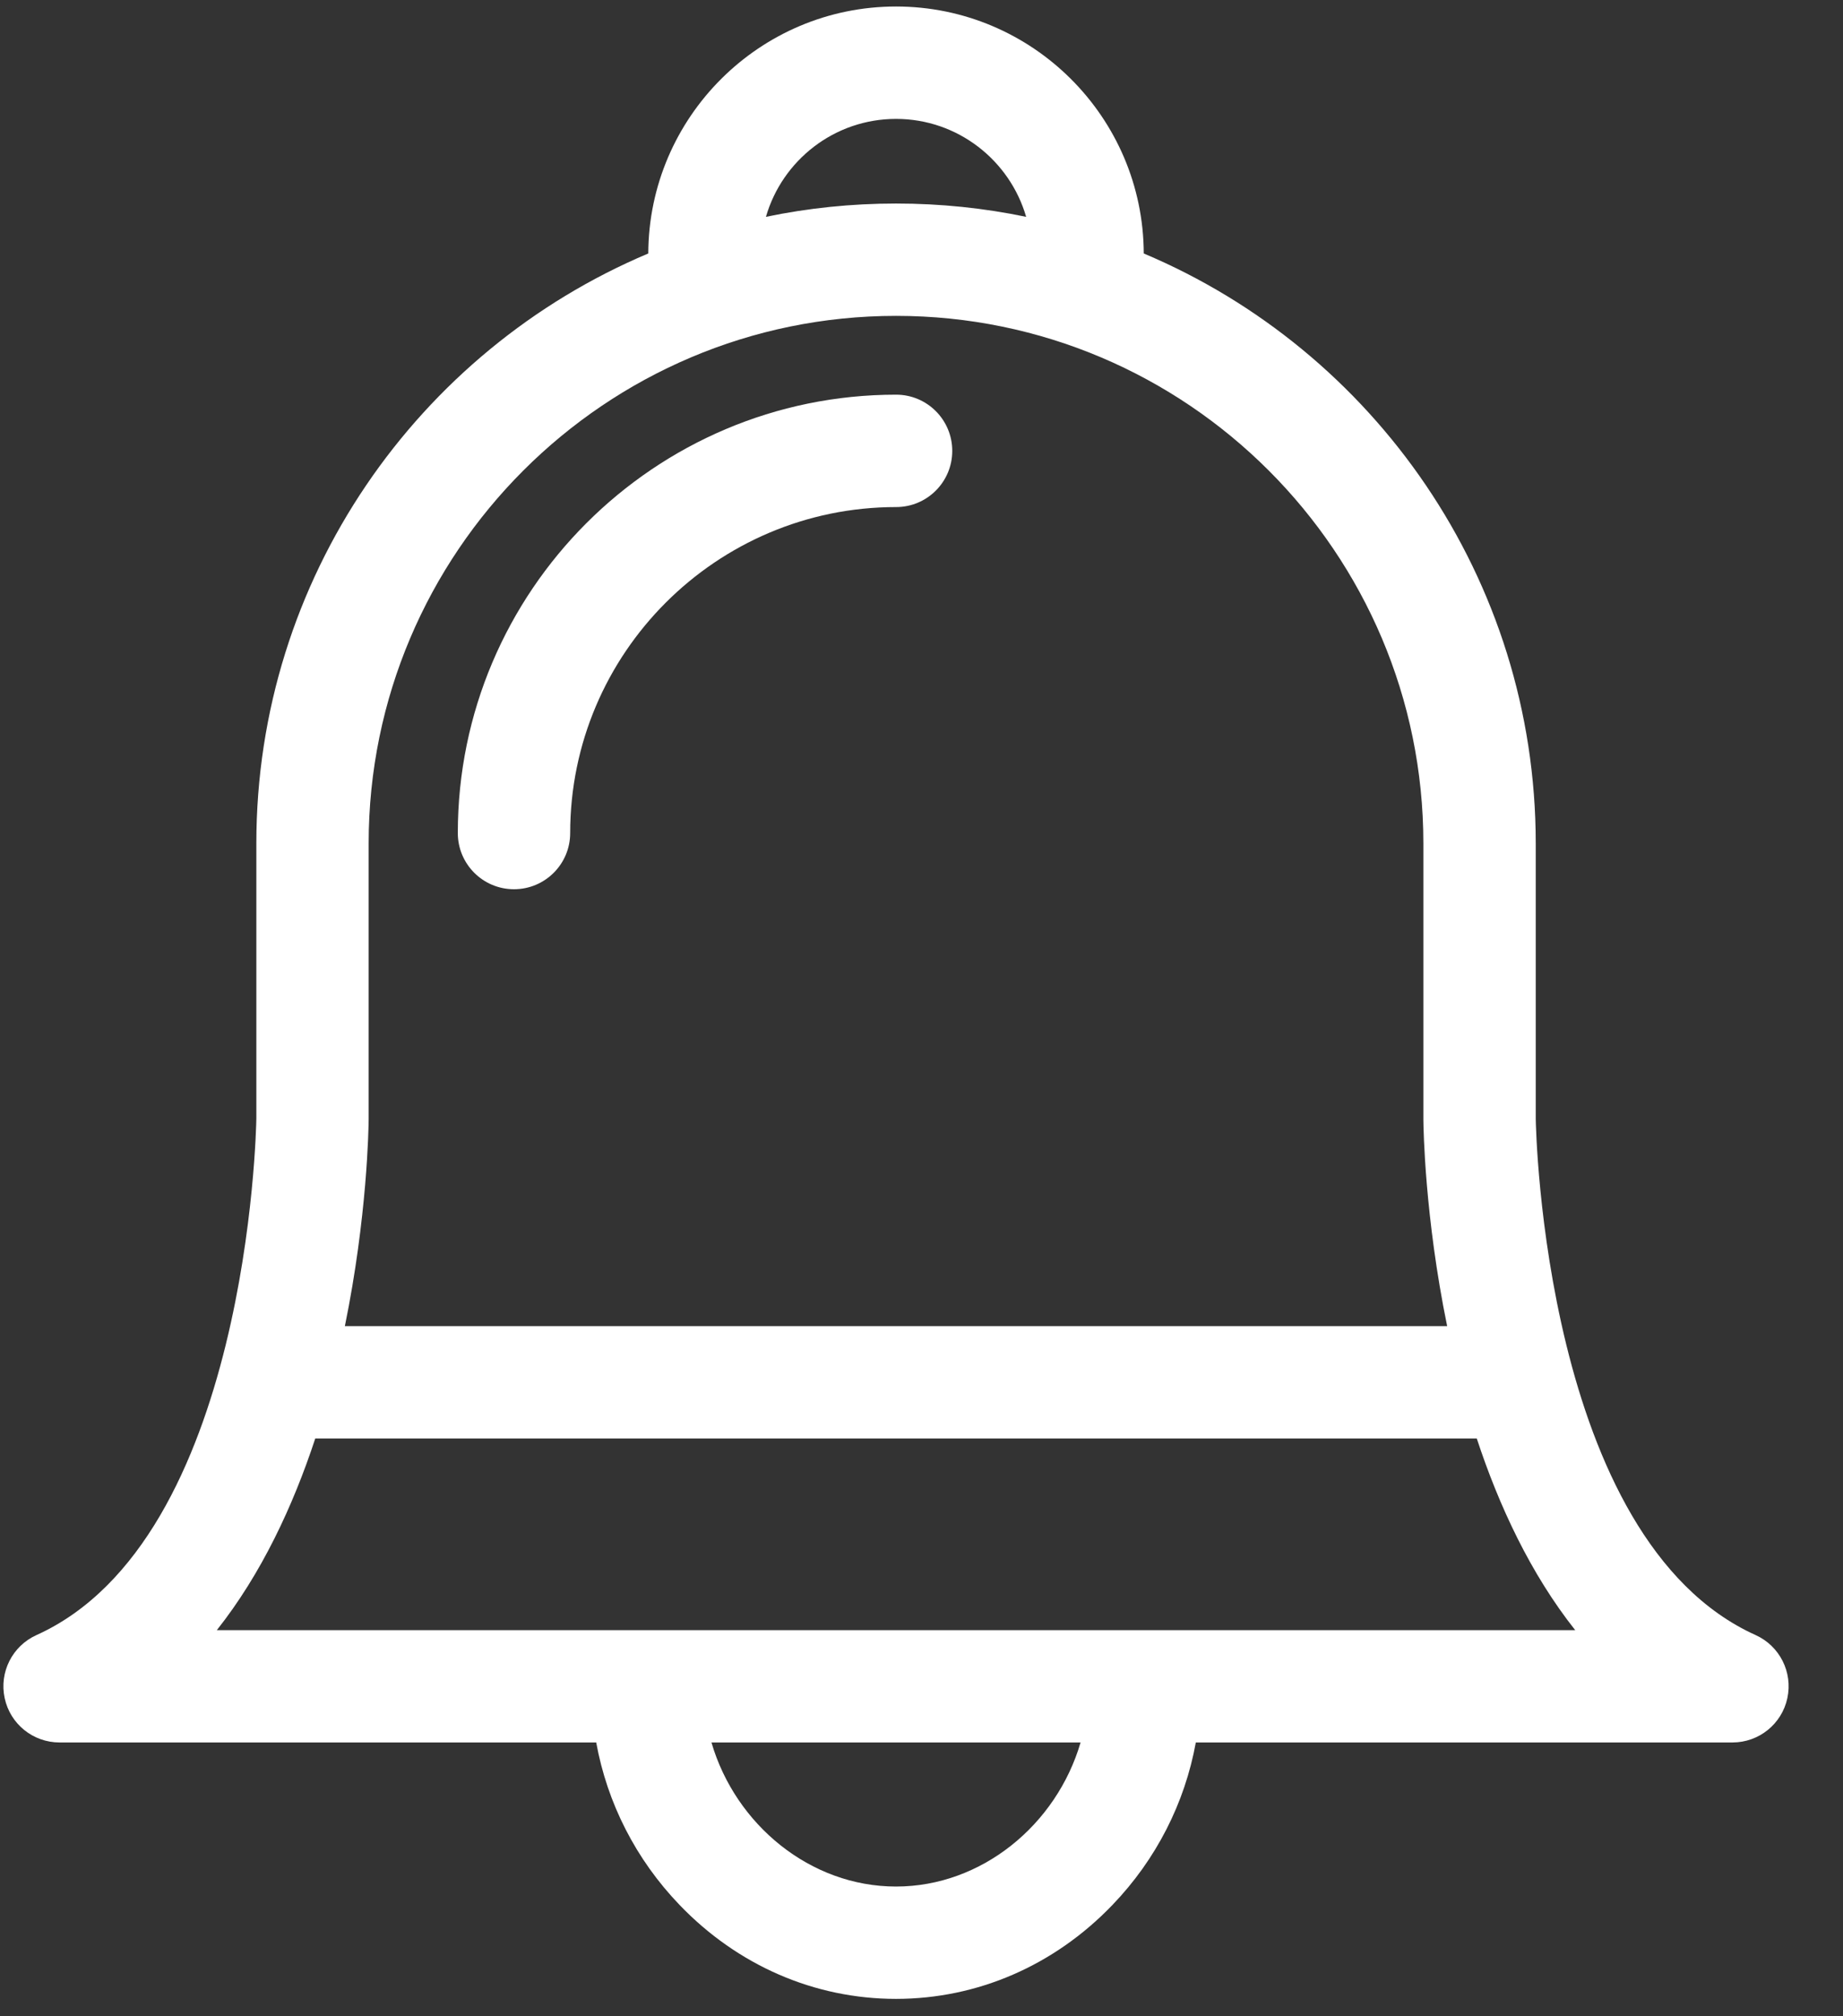 <svg width="32" height="35" viewBox="0 0 32 35" fill="none" xmlns="http://www.w3.org/2000/svg">
<rect x="0" y="0" width="32" height="35" fill="#333333" stroke="none"/>
<path d="M30.483 28.383C26.807 26.724 26.668 19.599 26.665 19.419V14.64C26.665 10.04 23.854 6.084 19.859 4.4C19.851 2.035 17.924 0.113 15.558 0.113C13.191 0.113 11.265 2.035 11.256 4.4C7.262 6.084 4.451 10.04 4.451 14.64V19.419C4.448 19.599 4.308 26.723 0.633 28.383C0.214 28.572 -0.016 29.028 0.081 29.477C0.177 29.927 0.574 30.247 1.034 30.247H10.352C10.543 31.298 11.039 32.276 11.799 33.067C12.809 34.119 14.143 34.698 15.557 34.698C16.972 34.698 18.306 34.119 19.316 33.067C20.076 32.276 20.572 31.298 20.763 30.247H30.081C30.54 30.247 30.938 29.927 31.034 29.477C31.131 29.028 30.901 28.572 30.483 28.383ZM25.641 24.97C26.027 26.142 26.575 27.318 27.35 28.297H3.765C4.54 27.318 5.088 26.142 5.474 24.97H25.641ZM15.558 2.064C16.628 2.064 17.533 2.783 17.817 3.764C17.087 3.612 16.331 3.533 15.558 3.533C14.784 3.533 14.028 3.612 13.299 3.764C13.582 2.783 14.487 2.064 15.558 2.064ZM6.401 19.425V14.64C6.401 9.591 10.509 5.483 15.558 5.483C20.607 5.483 24.714 9.591 24.714 14.64V19.433C24.715 19.58 24.738 21.122 25.127 23.02H5.988C6.377 21.12 6.4 19.575 6.401 19.425ZM15.558 32.748C14.069 32.748 12.77 31.674 12.353 30.247H18.762C18.345 31.674 17.046 32.748 15.558 32.748Z" fill="white"/>
<path d="M15.559 6.851C11.363 6.851 7.949 10.265 7.949 14.461C7.949 15 8.386 15.436 8.924 15.436C9.463 15.436 9.9 15 9.9 14.461C9.9 11.341 12.438 8.802 15.559 8.802C16.098 8.802 16.534 8.365 16.534 7.827C16.534 7.288 16.098 6.851 15.559 6.851Z" fill="white"/>
</svg>
